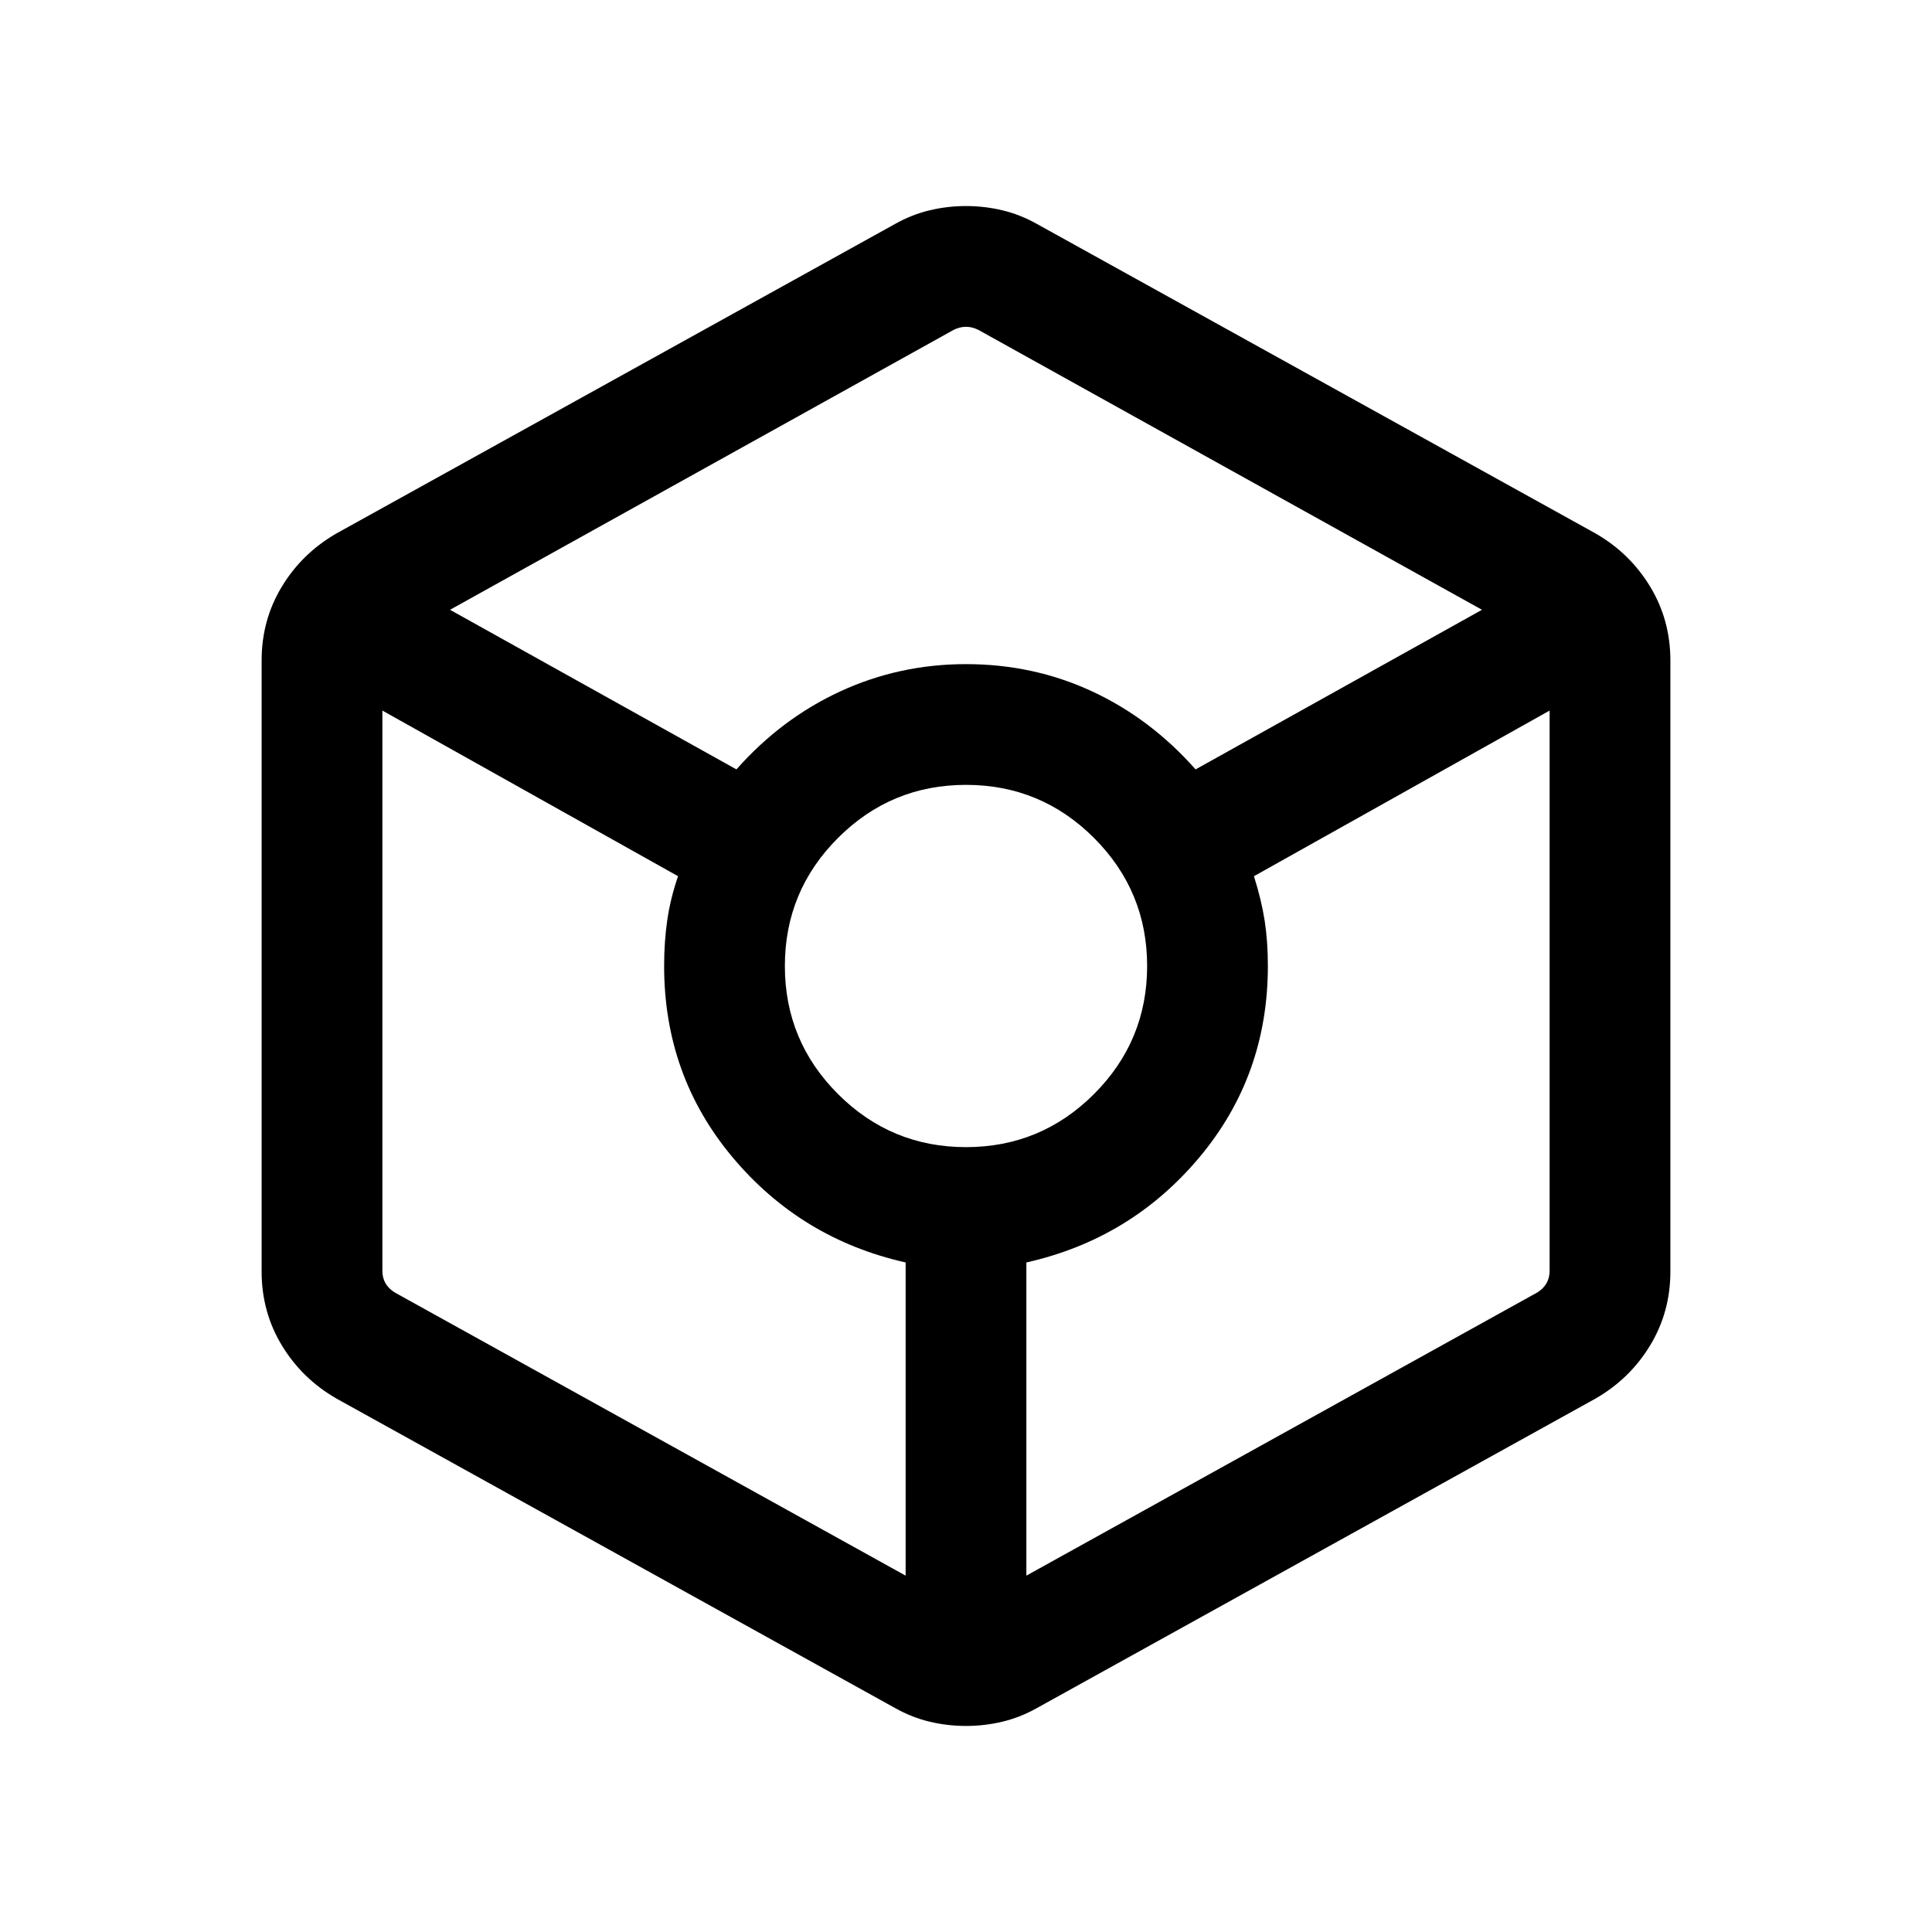 <svg xmlns="http://www.w3.org/2000/svg" height="24" viewBox="0 -960 960 960" width="24"><path d="M480-102.385q-9.231 0-18.077-2.116-8.846-2.115-17.077-6.73L167.154-265.078q-17.076-9.846-27.115-26.422-10.038-16.577-10.038-36.654v-303.692q0-20.077 10.038-36.654 10.039-16.576 27.115-26.422l277.692-153.847q8.231-4.615 17.077-6.73 8.846-2.116 18.077-2.116 9.231 0 18.077 2.116 8.846 2.115 17.077 6.73l277.692 153.847q17.076 9.846 27.115 26.422 10.038 16.577 10.038 36.654v303.692q0 20.077-10.038 36.654-10.039 16.576-27.115 26.422L515.154-111.231q-8.231 4.615-17.077 6.73-8.846 2.116-18.077 2.116ZM365.923-577.691q22.385-25.308 51.693-38.808 29.307-13.5 62.384-13.5 33.461 0 62.577 13.5 29.115 13.5 51.5 38.808L736.386-657 486.154-796.078q-3.077-1.538-6.154-1.538t-6.154 1.538L223.614-657l142.309 79.309Zm84.078 400.615v-155.617q-52-11.692-86-52.269t-34-95.038q0-12.154 1.577-22.923 1.577-10.77 5.346-21.693l-146.925-82.308v278.385q0 3.462 1.539 6.155 1.538 2.692 4.616 4.615l253.847 140.693ZM480-389.999q37.231 0 63.616-26.385 26.385-26.385 26.385-63.616 0-37.231-26.385-63.616-26.385-26.385-63.616-26.385-37.231 0-63.616 26.385-26.385 26.385-26.385 63.616 0 37.231 26.385 63.616 26.385 26.385 63.616 26.385Zm29.999 212.923 253.847-140.693q3.078-1.923 4.616-4.615 1.539-2.693 1.539-6.155v-278.385l-146.925 82.308q3.769 11.923 5.346 22.193 1.577 10.269 1.577 22.423 0 54.461-34 95.038t-86 52.269v155.617Z"/></svg>